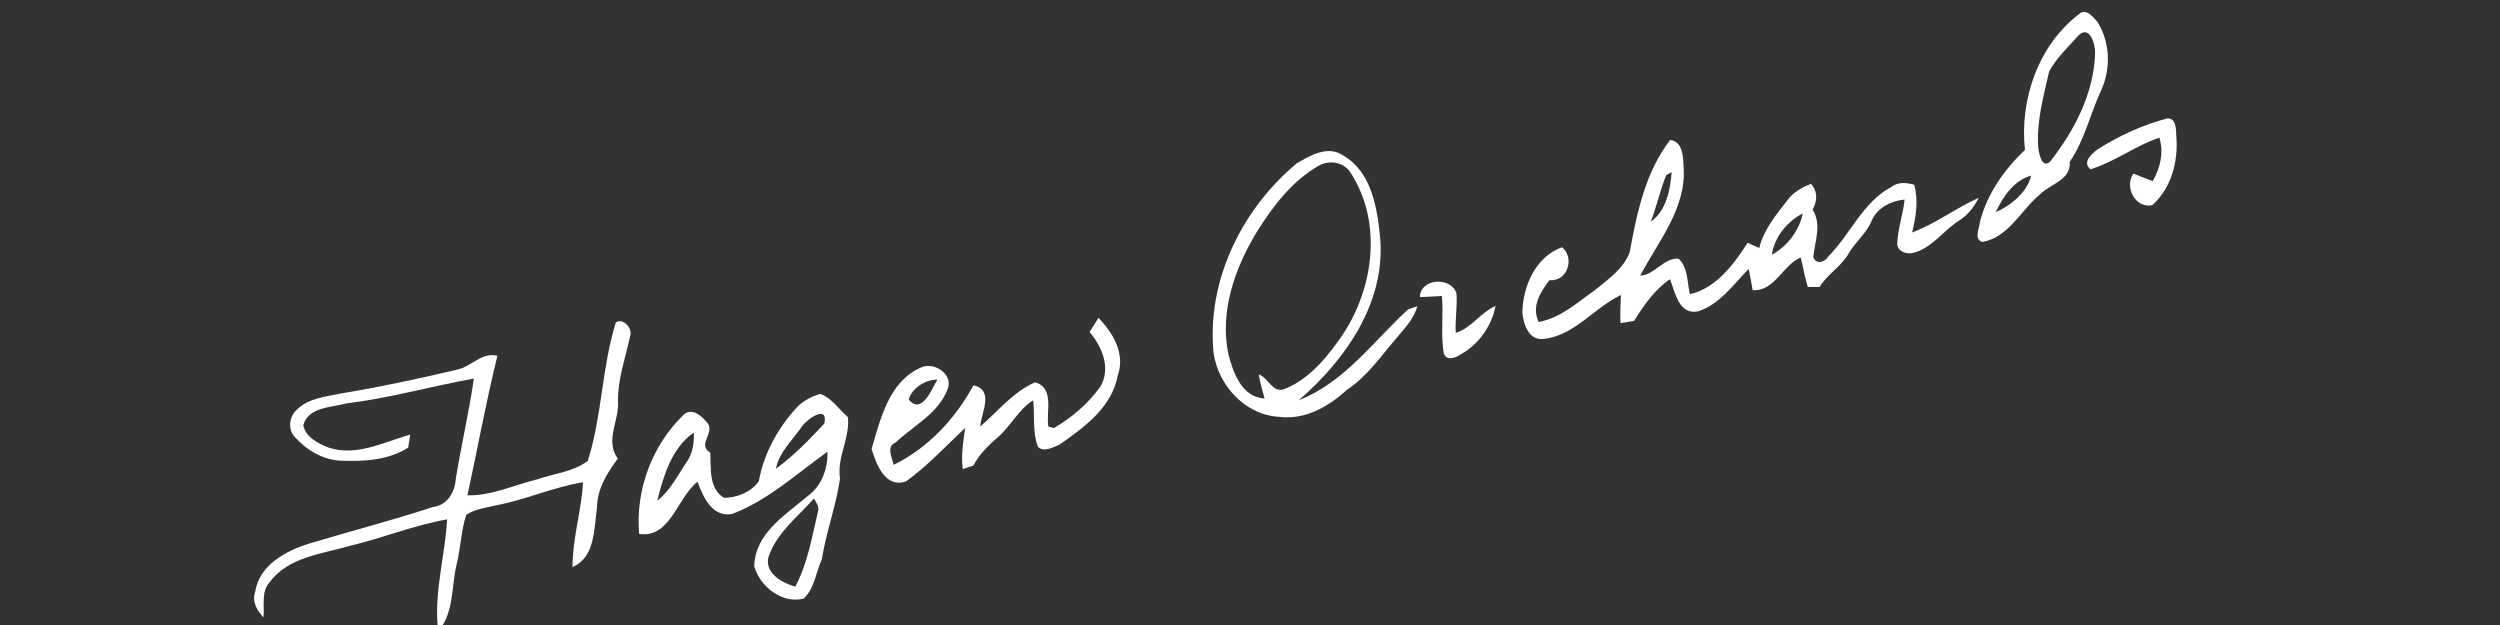 <?xml version="1.0" encoding="UTF-8" ?>
<!DOCTYPE svg PUBLIC "-//W3C//DTD SVG 1.1//EN" "http://www.w3.org/Graphics/SVG/1.1/DTD/svg11.dtd">
<svg width="512pt" height="128pt" viewBox="0 0 512 128" version="1.1" xmlns="http://www.w3.org/2000/svg">
<rect x="0" y="0" width="512" height="128" fill="#333333" stroke="none"/>
<g id="#ffffffff">
<path fill="#ffffff" opacity="1.00" d=" M 414.71 30.69 C 413.57 20.30 417.55 8.91 426.16 2.61 C 427.58 1.94 428.68 3.57 429.53 4.45 C 432.15 8.60 432.35 13.95 430.36 18.40 C 428.07 23.28 426.96 28.65 423.89 33.12 C 424.17 36.93 419.97 37.59 417.81 39.79 C 413.89 43.02 411.41 48.57 406.02 49.55 C 404.14 49.05 405.43 46.67 405.50 45.38 C 406.98 39.66 410.48 34.72 414.71 30.69 M 425.53 7.41 C 423.48 9.72 421.16 11.89 419.67 14.61 C 418.53 19.64 417.09 24.75 417.41 29.97 C 417.50 31.11 418.09 34.64 419.84 33.12 C 424.82 26.80 428.80 19.17 429.07 11.00 C 429.17 9.07 427.94 4.83 425.53 7.41 M 408.71 43.46 C 411.76 42.14 415.24 39.32 415.97 35.96 C 412.38 37.00 410.23 40.27 408.71 43.46 Z" />
<path fill="#ffffff" opacity="1.00" d=" M 429.60 30.58 C 434.00 27.80 438.83 25.56 443.87 24.25 C 445.71 24.12 445.67 26.66 445.71 27.94 C 446.15 33.04 444.67 38.56 440.79 42.02 C 437.31 42.73 435.04 38.38 436.90 35.55 C 438.21 36.09 439.54 36.59 440.88 37.09 C 442.42 34.40 443.19 31.23 442.24 28.19 C 437.31 29.85 433.08 33.15 428.13 34.67 C 426.37 33.19 428.37 31.52 429.60 30.58 Z" />
<path fill="#ffffff" opacity="1.00" d=" M 333.76 51.69 C 335.20 43.71 336.99 35.18 342.05 28.67 C 344.57 28.96 344.72 31.98 344.78 33.95 C 345.54 42.47 339.64 49.38 335.91 56.46 C 338.95 56.27 340.70 52.77 343.76 52.97 C 345.75 54.81 345.50 57.80 346.09 60.25 C 351.48 59.01 355.09 54.13 357.92 49.71 C 358.70 50.08 359.49 50.44 360.29 50.80 C 361.19 47.04 363.74 44.01 366.05 41.02 C 367.24 39.37 369.03 38.37 370.90 37.65 C 372.32 39.27 372.19 41.13 371.22 42.92 C 373.15 46.00 371.68 49.38 371.36 52.64 C 371.91 54.27 373.74 53.71 374.44 52.52 C 378.97 47.98 381.49 41.41 387.35 38.28 C 388.73 37.22 390.46 37.38 392.03 37.84 C 392.94 41.09 392.38 44.41 391.61 47.61 C 396.43 45.80 400.56 42.61 405.23 40.52 C 404.31 42.40 402.98 44.07 401.20 45.19 C 397.98 47.22 395.72 50.77 391.88 51.77 C 390.59 52.17 388.64 51.55 388.56 50.00 C 388.64 46.90 389.74 43.94 390.07 40.87 C 387.27 41.13 384.46 42.53 383.30 45.23 C 382.29 47.75 380.08 49.44 378.71 51.73 C 377.21 54.51 374.29 56.09 372.65 58.78 C 372.05 58.77 370.84 58.76 370.23 58.76 C 369.66 56.77 369.23 54.74 368.80 52.72 C 365.05 54.31 363.43 59.74 358.94 59.42 C 358.70 57.96 358.43 56.51 358.13 55.07 C 355.00 58.26 352.22 62.31 347.80 63.76 C 343.82 64.58 343.07 59.86 342.02 57.18 C 338.82 59.33 336.67 62.55 334.64 65.74 C 333.95 65.84 332.57 66.05 331.88 66.16 C 331.78 64.24 331.89 62.33 331.97 60.42 C 326.41 63.04 322.40 68.83 315.97 69.43 C 313.03 69.67 311.99 66.35 311.78 64.02 C 311.89 58.57 314.46 52.63 319.90 50.63 C 322.61 52.90 320.97 57.74 317.33 57.38 C 315.46 59.85 313.58 62.78 315.13 65.94 C 319.56 65.15 322.96 62.00 326.53 59.50 C 329.26 57.28 332.45 55.10 333.76 51.69 M 341.23 35.87 C 340.00 38.97 339.28 42.26 338.10 45.38 C 341.20 43.26 342.12 38.81 342.35 35.25 L 341.23 35.87 M 362.88 52.17 C 366.01 50.46 368.52 47.22 369.20 43.70 C 366.02 45.38 363.39 48.53 362.88 52.17 Z" />
<path fill="#ffffff" opacity="1.00" d=" M 265.54 33.48 C 268.33 31.81 272.01 29.68 275.12 31.87 C 280.95 35.21 282.11 42.81 282.67 48.92 C 283.71 62.09 275.51 73.74 266.00 81.96 C 275.28 78.36 281.28 69.90 288.37 63.36 C 288.85 63.19 289.80 62.87 290.27 62.71 C 289.67 64.99 288.08 66.78 286.60 68.54 C 283.15 72.43 280.26 76.92 275.85 79.83 C 272.09 83.28 267.27 86.05 261.98 85.37 C 254.60 84.97 248.75 78.15 248.43 70.96 C 247.54 56.61 254.65 42.56 265.54 33.48 M 270.01 33.98 C 264.60 37.09 260.70 42.22 257.44 47.42 C 252.91 54.87 249.72 63.82 251.59 72.61 C 252.61 76.43 254.30 81.33 258.99 81.62 C 258.54 79.98 258.05 78.36 257.80 76.68 C 259.73 77.34 260.56 80.43 262.86 79.74 C 267.59 77.96 271.09 74.00 273.96 69.99 C 281.22 60.24 283.45 45.94 276.61 35.39 C 275.25 33.16 272.17 32.68 270.01 33.98 Z" />
<path fill="#ffffff" opacity="1.00" d=" M 290.80 60.85 C 290.87 56.91 297.21 56.65 298.28 60.07 C 298.51 62.76 297.96 65.46 298.14 68.17 C 301.39 67.16 303.23 63.99 306.30 62.64 C 305.52 66.68 302.96 70.36 299.40 72.44 C 298.30 73.13 296.39 74.15 295.68 72.38 C 295.04 68.51 295.65 64.53 295.30 60.62 C 293.79 60.69 292.30 60.77 290.80 60.85 Z" />
<path fill="#ffffff" opacity="1.00" d=" M 126.14 66.00 C 127.72 65.10 129.61 67.30 129.04 68.85 C 128.14 73.23 126.52 77.51 126.57 82.04 C 126.90 86.11 123.80 90.20 126.53 93.92 C 124.33 96.88 122.29 100.15 122.27 103.97 C 121.64 108.20 121.94 114.15 117.25 116.12 C 117.24 110.26 119.08 104.60 119.41 98.76 C 113.26 99.78 107.54 102.39 101.42 103.53 C 99.41 104.04 97.22 104.24 95.47 105.46 C 94.44 108.72 94.34 112.20 93.53 115.53 C 92.50 119.67 92.96 124.23 90.68 128.00 L 89.62 128.00 C 89.03 120.70 91.17 113.60 91.57 106.37 C 84.76 107.55 78.33 110.22 71.61 111.80 C 65.92 113.46 59.07 114.07 55.25 119.19 C 53.44 121.18 54.20 124.02 53.96 126.45 C 52.66 125.02 51.54 123.24 52.26 121.24 C 53.07 115.78 58.40 112.89 63.17 111.37 C 71.65 108.82 80.24 106.59 88.67 103.84 C 91.65 103.46 93.17 100.78 93.35 98.00 C 94.48 91.16 96.05 84.40 97.05 77.53 C 88.31 79.10 79.73 81.55 70.88 82.63 C 67.83 83.47 63.12 83.33 62.12 87.08 C 62.53 89.48 65.14 90.82 67.22 91.64 C 72.96 93.58 78.59 90.53 84.02 89.00 C 83.91 89.67 83.70 91.00 83.60 91.66 C 79.60 94.24 74.59 94.54 69.97 94.35 C 66.22 94.27 62.82 92.21 60.37 89.49 C 58.87 87.91 59.24 85.23 60.84 83.86 C 63.23 81.52 66.75 81.23 69.85 80.58 C 77.84 79.26 85.75 77.56 93.62 75.70 C 96.56 75.09 98.65 72.05 101.87 72.86 C 99.53 82.31 97.81 91.92 95.73 101.44 C 100.72 101.55 105.32 99.31 110.09 98.15 C 113.52 96.96 117.43 96.64 120.38 94.38 C 123.32 85.16 123.23 75.24 126.14 66.00 Z" />
<path fill="#ffffff" opacity="1.00" d=" M 223.14 68.00 C 223.74 67.02 224.35 66.06 224.97 65.09 C 227.94 68.18 230.51 72.46 228.92 76.87 C 227.73 83.44 222.02 87.54 216.92 91.10 C 215.64 91.58 213.73 92.71 212.58 91.51 C 211.40 88.49 211.95 85.15 211.60 81.98 C 208.60 83.83 207.08 87.18 204.46 89.45 C 202.48 91.17 200.58 92.99 199.35 95.34 C 198.81 95.52 197.72 95.88 197.17 96.07 C 196.80 93.23 197.27 90.42 197.67 87.62 C 193.72 91.34 189.97 95.42 185.56 98.58 C 181.27 100.06 179.48 95.09 178.50 91.94 C 180.31 85.84 182.02 78.31 188.37 75.38 C 191.09 73.82 195.48 76.66 194.01 79.85 C 192.12 84.71 187.08 87.16 183.48 90.59 C 181.42 91.39 182.69 93.68 183.01 95.19 C 190.03 91.82 195.70 85.70 199.36 78.91 C 203.69 79.90 200.96 84.49 200.75 87.35 C 204.40 84.22 207.48 80.25 212.01 78.28 C 216.03 79.54 214.19 84.32 214.70 87.37 L 215.86 87.66 C 219.48 85.53 222.79 82.73 225.26 79.32 C 227.63 75.59 225.75 71.03 223.14 68.00 M 186.11 81.83 C 188.80 85.04 190.77 79.71 191.99 77.75 C 189.56 77.69 186.70 79.52 186.11 81.83 Z" />
<path fill="#ffffff" opacity="1.00" d=" M 163.31 83.30 C 164.61 82.04 166.25 81.15 167.99 80.68 C 170.36 81.52 171.80 83.83 173.65 85.42 C 174.11 89.75 171.35 93.63 172.04 97.99 C 171.23 103.58 169.20 108.95 168.31 114.54 C 167.09 117.20 166.82 120.53 164.59 122.59 C 160.22 123.73 155.62 120.14 154.48 115.99 C 154.60 109.19 160.91 105.43 165.52 101.51 C 168.35 99.42 169.54 95.92 169.48 92.50 C 163.15 97.02 157.33 102.43 149.96 105.26 C 145.84 106.01 144.01 101.78 142.86 98.67 C 138.63 101.93 137.37 110.25 130.90 109.35 C 130.10 100.37 133.58 91.02 140.15 84.81 C 141.81 83.53 143.68 85.17 144.72 86.44 C 146.74 88.43 142.60 91.04 145.46 92.70 C 145.65 95.89 145.09 99.96 148.24 101.94 C 150.88 102.01 153.94 100.71 155.41 98.54 C 156.44 92.79 159.38 87.56 163.31 83.30 M 164.27 87.29 C 162.37 90.10 159.54 92.59 158.90 96.02 C 162.56 93.34 165.75 90.04 168.83 86.73 C 169.65 82.78 165.38 85.75 164.27 87.29 M 134.61 102.53 C 137.29 100.50 138.75 97.35 140.62 94.64 C 141.90 92.88 142.16 90.70 142.09 88.59 C 137.59 91.69 135.87 97.47 134.61 102.53 M 166.70 102.10 C 163.34 105.91 158.96 109.18 157.33 114.23 C 156.71 117.50 160.24 119.38 162.86 120.16 C 165.42 115.40 166.28 109.99 167.51 104.80 C 167.88 103.78 167.14 102.93 166.70 102.10 Z" />
</g>
</svg>
